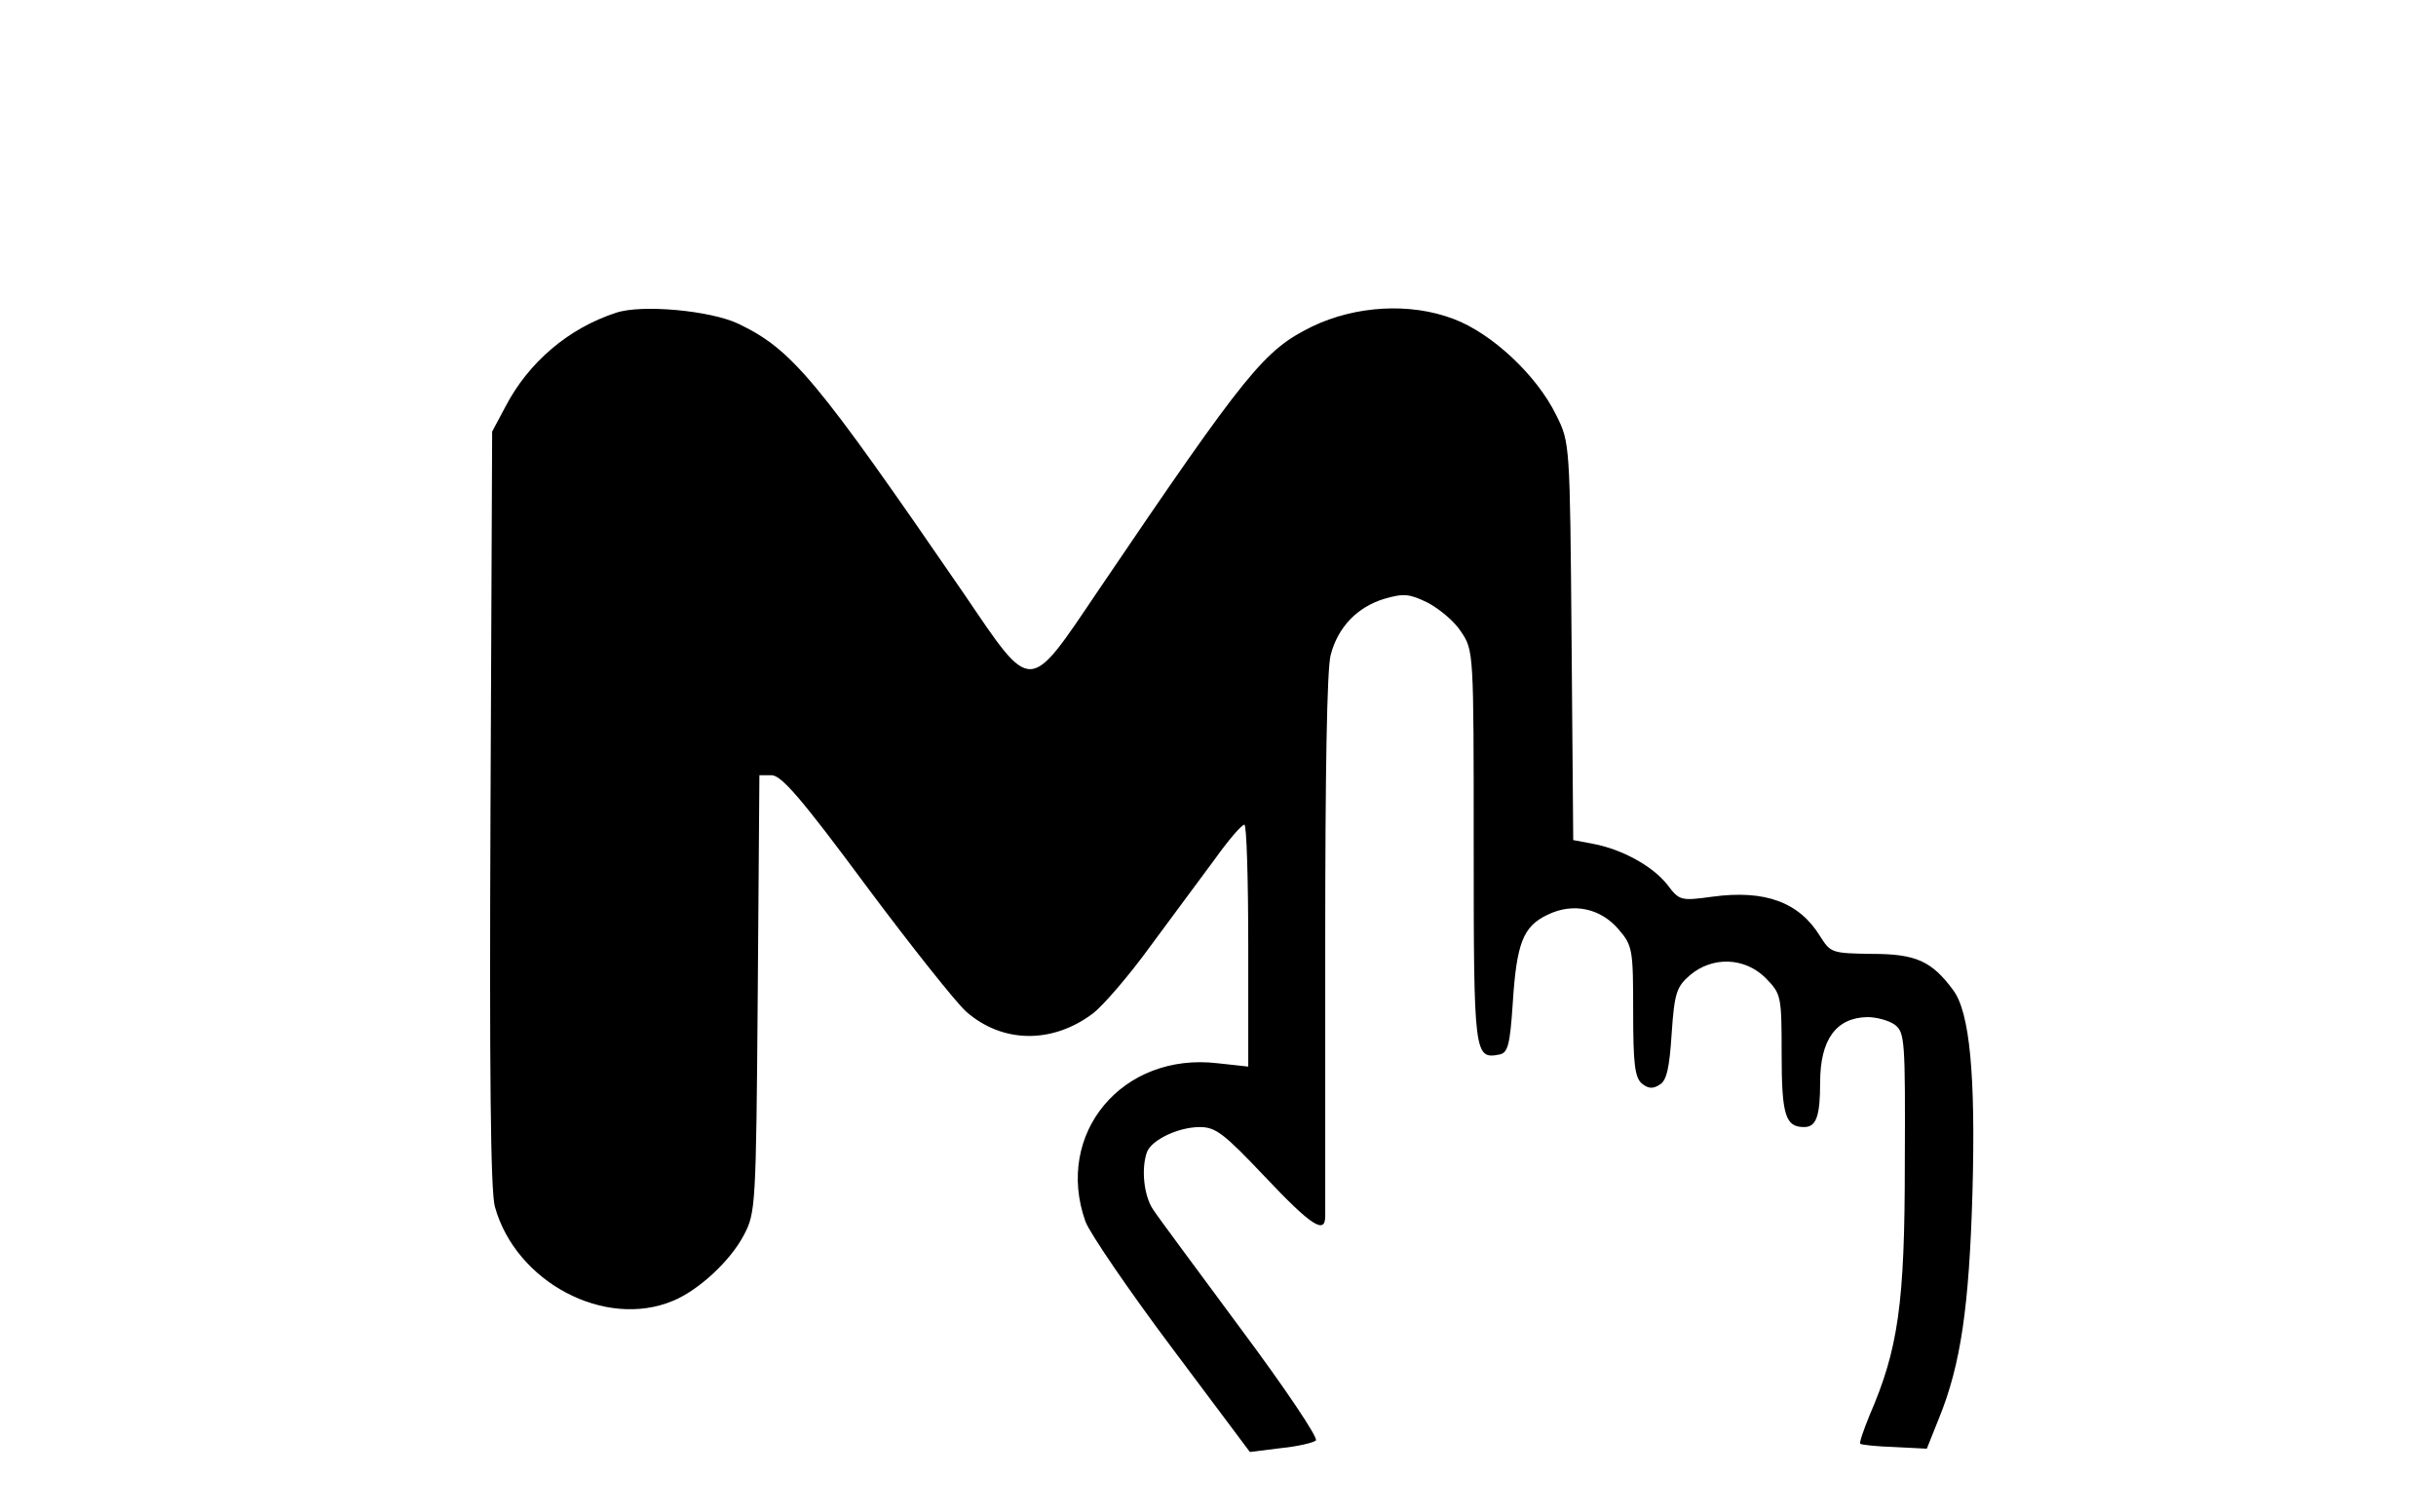 <?xml version="1.0" standalone="no"?>
<!DOCTYPE svg PUBLIC "-//W3C//DTD SVG 20010904//EN"
 "http://www.w3.org/TR/2001/REC-SVG-20010904/DTD/svg10.dtd">
<svg version="1.0" xmlns="http://www.w3.org/2000/svg"
 width="443pt" height="275pt" viewBox="0 0 443 275"
 preserveAspectRatio="xMidYMid meet">

<g transform="translate(0,275) scale(0.1,-0.1)"
fill="#000000" stroke="none">
<path d="M1120 2181 c-86 -28 -159 -90 -201 -171 l-24 -45 -3 -685 c-2 -477 0
-697 8 -725 38 -137 200 -223 324 -171 46 19 104 72 129 120 21 40 22 51 25
439 l3 397 22 0 c18 0 55 -43 172 -201 82 -110 164 -213 182 -229 66 -58 157
-59 231 -3 18 14 65 68 104 122 39 53 92 124 117 158 25 35 49 63 54 63 4 0 7
-99 7 -220 l0 -220 -55 6 c-174 21 -298 -128 -241 -288 8 -21 78 -124 156
-228 l143 -191 56 7 c31 3 60 10 64 14 5 4 -56 95 -135 201 -79 107 -152 205
-161 219 -17 25 -22 75 -11 105 9 22 57 45 96 45 29 0 44 -12 118 -90 85 -90
110 -106 110 -72 0 9 0 234 0 500 0 300 3 497 10 521 13 50 48 87 98 102 35
10 45 9 78 -7 21 -11 49 -34 61 -53 23 -34 23 -37 23 -391 0 -380 1 -387 47
-378 15 3 19 17 24 93 7 110 19 140 63 161 47 23 97 12 130 -27 25 -29 26 -37
26 -149 0 -95 3 -120 16 -131 11 -9 20 -10 32 -2 13 7 18 31 22 93 5 74 9 85
33 106 41 35 100 33 138 -5 28 -29 29 -31 29 -138 0 -112 7 -133 41 -133 22 0
29 20 29 81 0 78 29 118 86 119 16 0 39 -6 50 -14 18 -14 19 -28 18 -253 0
-254 -12 -337 -64 -457 -11 -27 -19 -50 -17 -52 2 -2 30 -5 62 -6 l59 -3 22
55 c40 98 55 204 61 410 6 215 -5 329 -35 369 -39 53 -68 66 -148 66 -73 1
-75 2 -94 32 -38 62 -100 85 -196 72 -58 -8 -60 -7 -82 22 -27 34 -82 64 -134
74 l-37 7 -3 362 c-3 360 -3 361 -28 411 -35 72 -117 149 -187 175 -79 30
-178 24 -257 -14 -87 -43 -117 -79 -388 -479 -129 -191 -120 -191 -245 -7
-268 390 -312 444 -410 491 -50 24 -176 36 -223 20z"/>
</g>
</svg>

